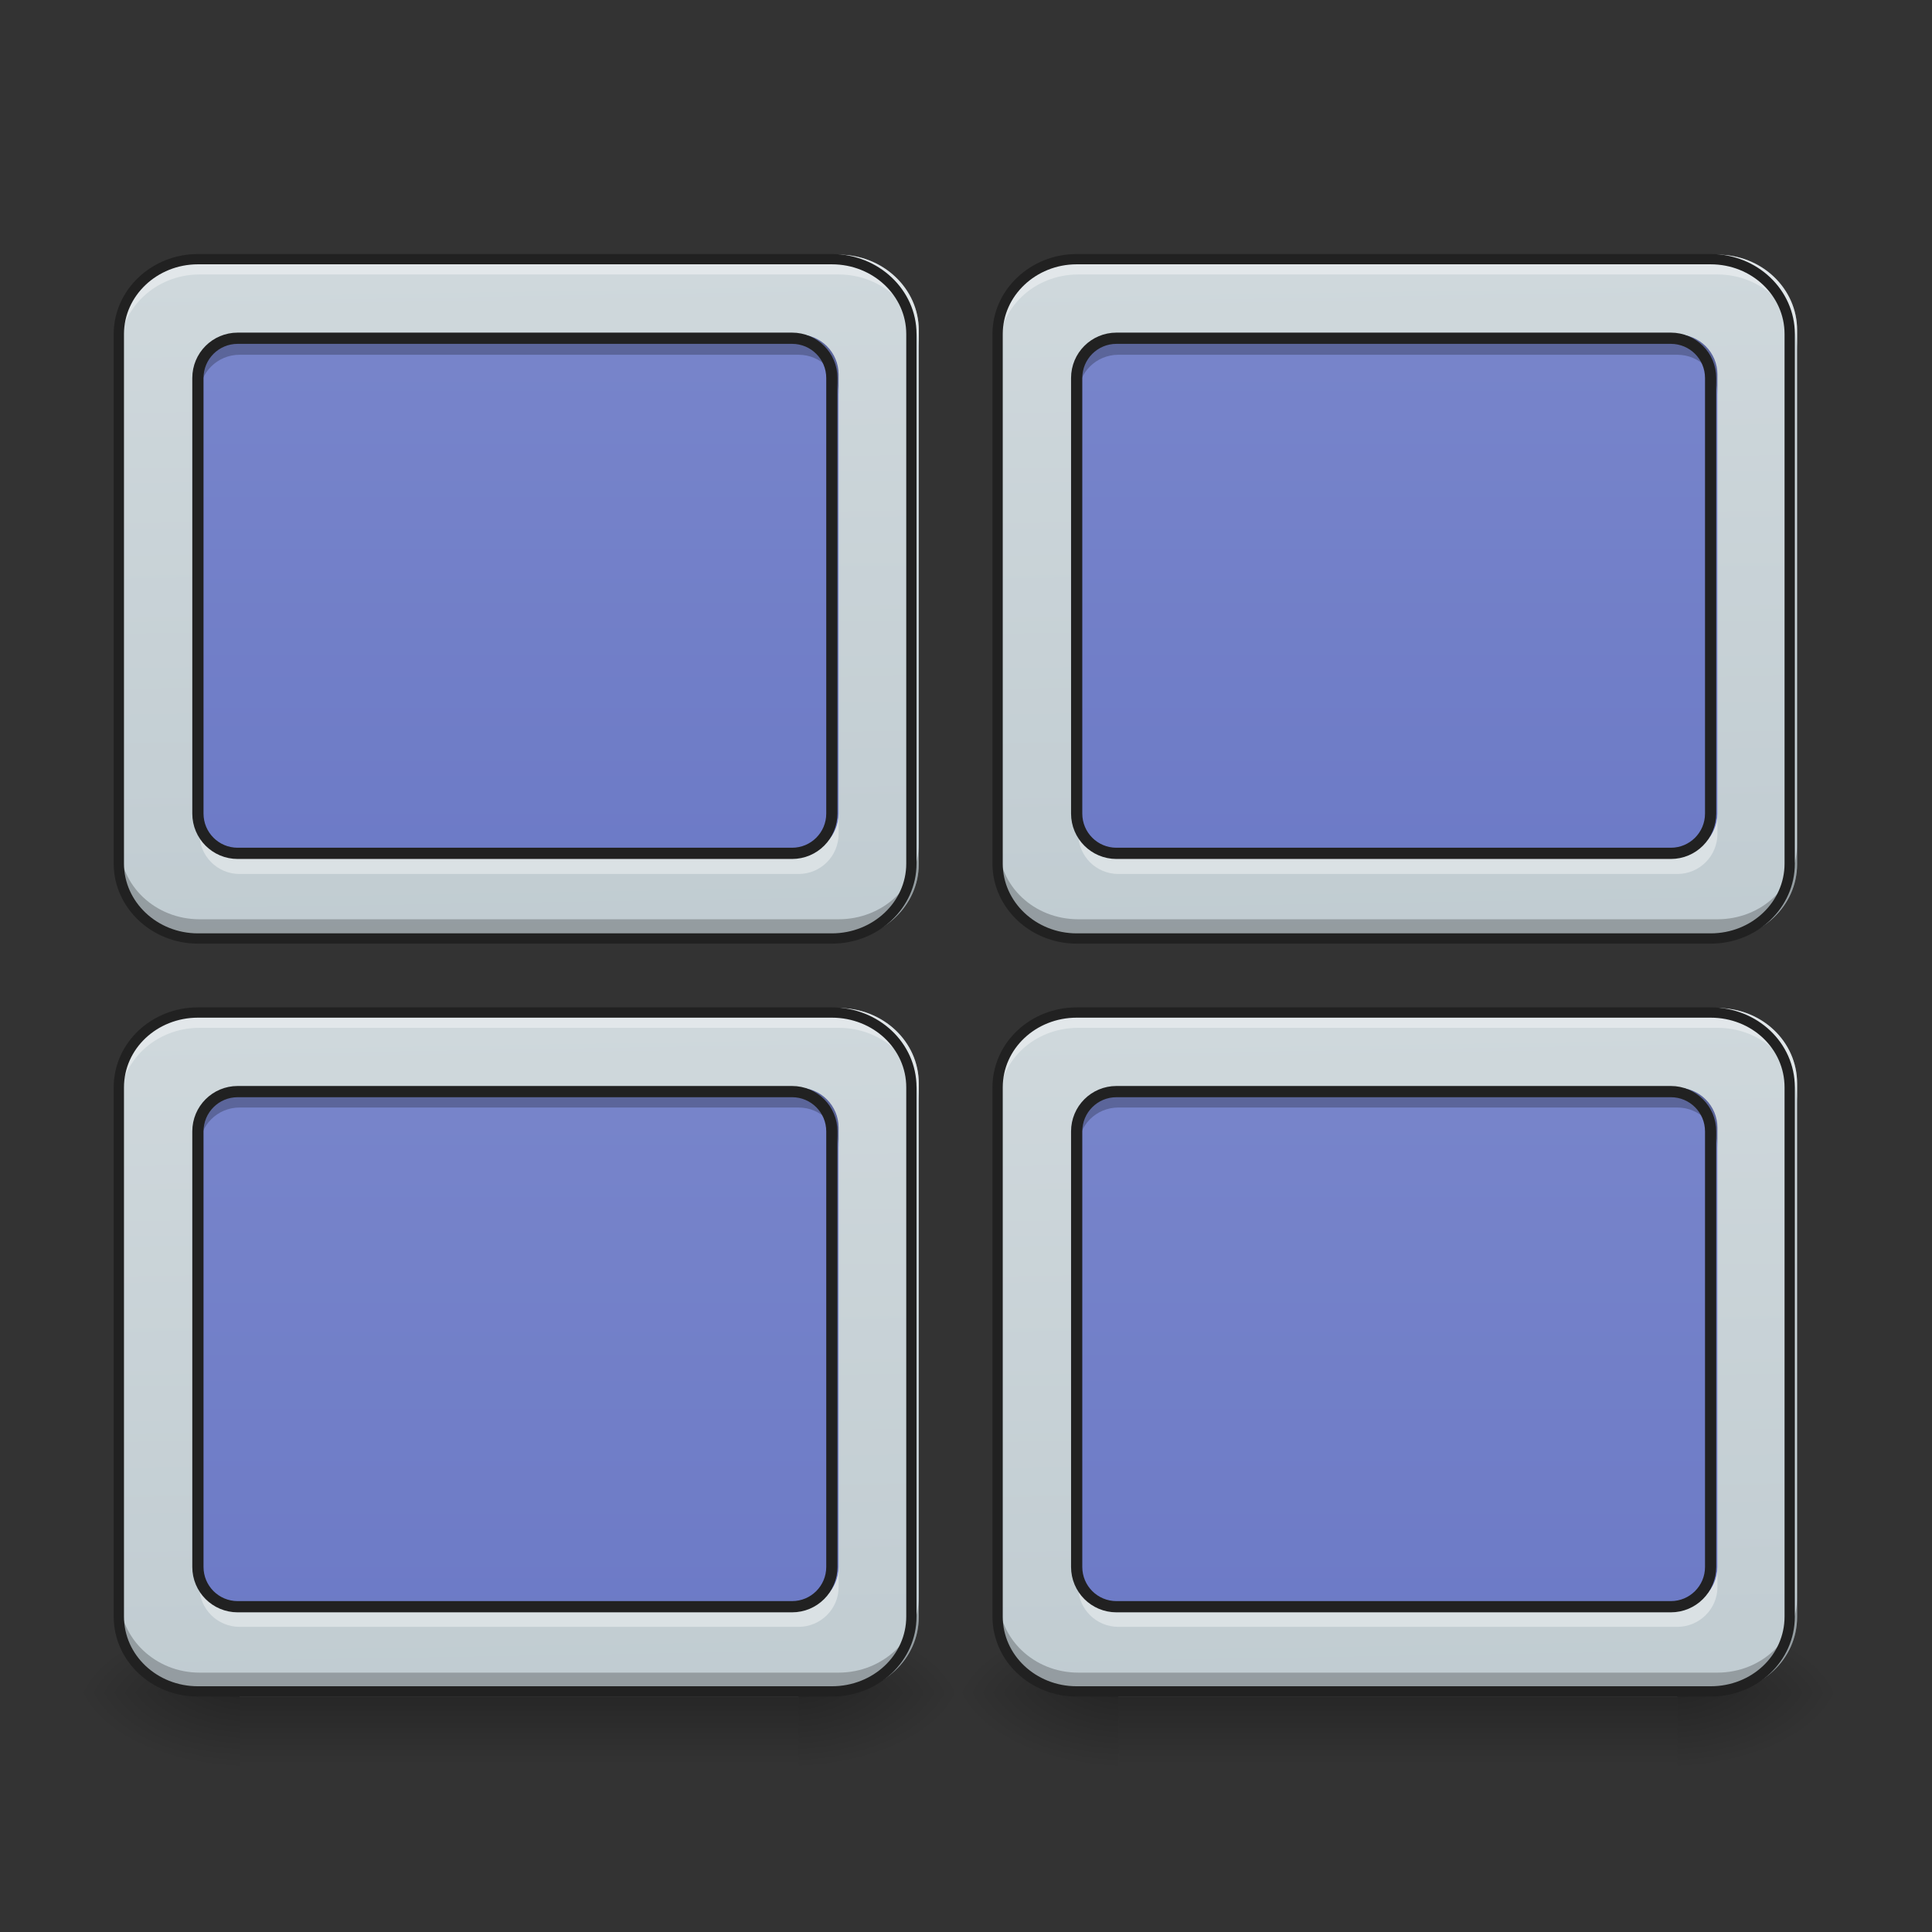 <?xml version="1.0" encoding="UTF-8"?>
<svg xmlns="http://www.w3.org/2000/svg" xmlns:xlink="http://www.w3.org/1999/xlink" width="16px" height="16px" viewBox="0 0 16 16" version="1.1">
<rect x="0" y="0" width="16" height="16" fill="#333333" stroke="none"/>
<defs>
<linearGradient id="linear0" gradientUnits="userSpaceOnUse" x1="254" y1="233.5" x2="254" y2="254.667" gradientTransform="matrix(0.031,0,0,0.031,-7.277,6.719)">
<stop offset="0" style="stop-color:rgb(0%,0%,0%);stop-opacity:0.275;"/>
<stop offset="1" style="stop-color:rgb(0%,0%,0%);stop-opacity:0;"/>
</linearGradient>
<radialGradient id="radial0" gradientUnits="userSpaceOnUse" cx="450.909" cy="189.579" fx="450.909" fy="189.579" r="21.167" gradientTransform="matrix(0,-0.039,-0.07,-0,19.781,31.798)">
<stop offset="0" style="stop-color:rgb(0%,0%,0%);stop-opacity:0.314;"/>
<stop offset="0.222" style="stop-color:rgb(0%,0%,0%);stop-opacity:0.275;"/>
<stop offset="1" style="stop-color:rgb(0%,0%,0%);stop-opacity:0;"/>
</radialGradient>
<radialGradient id="radial1" gradientUnits="userSpaceOnUse" cx="450.909" cy="189.579" fx="450.909" fy="189.579" r="21.167" gradientTransform="matrix(-0,0.039,0.07,0,-11.181,-3.764)">
<stop offset="0" style="stop-color:rgb(0%,0%,0%);stop-opacity:0.314;"/>
<stop offset="0.222" style="stop-color:rgb(0%,0%,0%);stop-opacity:0.275;"/>
<stop offset="1" style="stop-color:rgb(0%,0%,0%);stop-opacity:0;"/>
</radialGradient>
<radialGradient id="radial2" gradientUnits="userSpaceOnUse" cx="450.909" cy="189.579" fx="450.909" fy="189.579" r="21.167" gradientTransform="matrix(-0,-0.039,0.07,-0,-11.181,31.798)">
<stop offset="0" style="stop-color:rgb(0%,0%,0%);stop-opacity:0.314;"/>
<stop offset="0.222" style="stop-color:rgb(0%,0%,0%);stop-opacity:0.275;"/>
<stop offset="1" style="stop-color:rgb(0%,0%,0%);stop-opacity:0;"/>
</radialGradient>
<radialGradient id="radial3" gradientUnits="userSpaceOnUse" cx="450.909" cy="189.579" fx="450.909" fy="189.579" r="21.167" gradientTransform="matrix(0,0.039,-0.07,0,19.781,-3.764)">
<stop offset="0" style="stop-color:rgb(0%,0%,0%);stop-opacity:0.314;"/>
<stop offset="0.222" style="stop-color:rgb(0%,0%,0%);stop-opacity:0.275;"/>
<stop offset="1" style="stop-color:rgb(0%,0%,0%);stop-opacity:0;"/>
</radialGradient>
<linearGradient id="linear1" gradientUnits="userSpaceOnUse" x1="306.753" y1="-16.485" x2="305.955" y2="-141.415" gradientTransform="matrix(0.036,0,0,0.095,-2.455,15.588)">
<stop offset="0" style="stop-color:rgb(69.02%,74.51%,77.255%);stop-opacity:1;"/>
<stop offset="1" style="stop-color:rgb(81.176%,84.706%,86.275%);stop-opacity:1;"/>
</linearGradient>
<linearGradient id="linear2" gradientUnits="userSpaceOnUse" x1="254" y1="233.5" x2="254" y2="-147.5" gradientTransform="matrix(0.031,0,0,0.031,-0,6.719)">
<stop offset="0" style="stop-color:rgb(36.078%,41.961%,75.294%);stop-opacity:1;"/>
<stop offset="1" style="stop-color:rgb(47.451%,52.549%,79.608%);stop-opacity:1;"/>
</linearGradient>
<linearGradient id="linear3" gradientUnits="userSpaceOnUse" x1="306.753" y1="-16.485" x2="305.955" y2="-141.415" gradientTransform="matrix(0.036,0,0,0.095,4.822,15.588)">
<stop offset="0" style="stop-color:rgb(69.02%,74.51%,77.255%);stop-opacity:1;"/>
<stop offset="1" style="stop-color:rgb(81.176%,84.706%,86.275%);stop-opacity:1;"/>
</linearGradient>
<linearGradient id="linear4" gradientUnits="userSpaceOnUse" x1="254" y1="233.5" x2="254" y2="-147.5" gradientTransform="matrix(0.031,0,0,0.031,7.277,6.719)">
<stop offset="0" style="stop-color:rgb(36.078%,41.961%,75.294%);stop-opacity:1;"/>
<stop offset="1" style="stop-color:rgb(47.451%,52.549%,79.608%);stop-opacity:1;"/>
</linearGradient>
<linearGradient id="linear5" gradientUnits="userSpaceOnUse" x1="254" y1="233.5" x2="254" y2="254.667" gradientTransform="matrix(0.031,0,0,0.031,-0,6.719)">
<stop offset="0" style="stop-color:rgb(0%,0%,0%);stop-opacity:0.275;"/>
<stop offset="1" style="stop-color:rgb(0%,0%,0%);stop-opacity:0;"/>
</linearGradient>
<radialGradient id="radial4" gradientUnits="userSpaceOnUse" cx="450.909" cy="189.579" fx="450.909" fy="189.579" r="21.167" gradientTransform="matrix(0,-0.039,-0.07,-0,27.058,31.798)">
<stop offset="0" style="stop-color:rgb(0%,0%,0%);stop-opacity:0.314;"/>
<stop offset="0.222" style="stop-color:rgb(0%,0%,0%);stop-opacity:0.275;"/>
<stop offset="1" style="stop-color:rgb(0%,0%,0%);stop-opacity:0;"/>
</radialGradient>
<radialGradient id="radial5" gradientUnits="userSpaceOnUse" cx="450.909" cy="189.579" fx="450.909" fy="189.579" r="21.167" gradientTransform="matrix(-0,0.039,0.07,0,-3.904,-3.764)">
<stop offset="0" style="stop-color:rgb(0%,0%,0%);stop-opacity:0.314;"/>
<stop offset="0.222" style="stop-color:rgb(0%,0%,0%);stop-opacity:0.275;"/>
<stop offset="1" style="stop-color:rgb(0%,0%,0%);stop-opacity:0;"/>
</radialGradient>
<radialGradient id="radial6" gradientUnits="userSpaceOnUse" cx="450.909" cy="189.579" fx="450.909" fy="189.579" r="21.167" gradientTransform="matrix(-0,-0.039,0.07,-0,-3.904,31.798)">
<stop offset="0" style="stop-color:rgb(0%,0%,0%);stop-opacity:0.314;"/>
<stop offset="0.222" style="stop-color:rgb(0%,0%,0%);stop-opacity:0.275;"/>
<stop offset="1" style="stop-color:rgb(0%,0%,0%);stop-opacity:0;"/>
</radialGradient>
<radialGradient id="radial7" gradientUnits="userSpaceOnUse" cx="450.909" cy="189.579" fx="450.909" fy="189.579" r="21.167" gradientTransform="matrix(0,0.039,-0.07,0,27.058,-3.764)">
<stop offset="0" style="stop-color:rgb(0%,0%,0%);stop-opacity:0.314;"/>
<stop offset="0.222" style="stop-color:rgb(0%,0%,0%);stop-opacity:0.275;"/>
<stop offset="1" style="stop-color:rgb(0%,0%,0%);stop-opacity:0;"/>
</radialGradient>
<linearGradient id="linear6" gradientUnits="userSpaceOnUse" x1="306.753" y1="-16.485" x2="305.955" y2="-141.415" gradientTransform="matrix(0.036,0,0,0.095,4.822,21.825)">
<stop offset="0" style="stop-color:rgb(69.02%,74.51%,77.255%);stop-opacity:1;"/>
<stop offset="1" style="stop-color:rgb(81.176%,84.706%,86.275%);stop-opacity:1;"/>
</linearGradient>
<linearGradient id="linear7" gradientUnits="userSpaceOnUse" x1="254" y1="233.5" x2="254" y2="-147.5" gradientTransform="matrix(0.031,0,0,0.031,7.277,12.957)">
<stop offset="0" style="stop-color:rgb(36.078%,41.961%,75.294%);stop-opacity:1;"/>
<stop offset="1" style="stop-color:rgb(47.451%,52.549%,79.608%);stop-opacity:1;"/>
</linearGradient>
<linearGradient id="linear8" gradientUnits="userSpaceOnUse" x1="306.753" y1="-16.485" x2="305.955" y2="-141.415" gradientTransform="matrix(0.036,0,0,0.095,-2.455,21.825)">
<stop offset="0" style="stop-color:rgb(69.02%,74.51%,77.255%);stop-opacity:1;"/>
<stop offset="1" style="stop-color:rgb(81.176%,84.706%,86.275%);stop-opacity:1;"/>
</linearGradient>
<linearGradient id="linear9" gradientUnits="userSpaceOnUse" x1="254" y1="233.5" x2="254" y2="-147.5" gradientTransform="matrix(0.031,0,0,0.031,0,12.957)">
<stop offset="0" style="stop-color:rgb(36.078%,41.961%,75.294%);stop-opacity:1;"/>
<stop offset="1" style="stop-color:rgb(47.451%,52.549%,79.608%);stop-opacity:1;"/>
</linearGradient>
</defs>
<g id="surface1">
<path style=" stroke:none;fill-rule:nonzero;fill:url(#linear0);" d="M 1.984 14.055 L 6.613 14.055 L 6.613 14.68 L 1.984 14.68 Z M 1.984 14.055 "/>
<path style=" stroke:none;fill-rule:nonzero;fill:url(#radial0);" d="M 6.613 14.016 L 7.938 14.016 L 7.938 13.355 L 6.613 13.355 Z M 6.613 14.016 "/>
<path style=" stroke:none;fill-rule:nonzero;fill:url(#radial1);" d="M 1.984 14.016 L 0.66 14.016 L 0.66 14.68 L 1.984 14.68 Z M 1.984 14.016 "/>
<path style=" stroke:none;fill-rule:nonzero;fill:url(#radial2);" d="M 1.984 14.016 L 0.66 14.016 L 0.66 13.355 L 1.984 13.355 Z M 1.984 14.016 "/>
<path style=" stroke:none;fill-rule:nonzero;fill:url(#radial3);" d="M 6.613 14.016 L 7.938 14.016 L 7.938 14.68 L 6.613 14.68 Z M 6.613 14.016 "/>
<path style=" stroke:none;fill-rule:nonzero;fill:url(#linear1);" d="M 1.652 2.109 L 6.945 2.109 C 7.312 2.109 7.609 2.391 7.609 2.734 L 7.609 7.156 C 7.609 7.5 7.312 7.781 6.945 7.781 L 1.652 7.781 C 1.289 7.781 0.992 7.5 0.992 7.156 L 0.992 2.734 C 0.992 2.391 1.289 2.109 1.652 2.109 Z M 1.652 2.109 "/>
<path style=" stroke:none;fill-rule:nonzero;fill:url(#linear2);" d="M 1.984 2.77 L 6.613 2.77 C 6.797 2.77 6.945 2.918 6.945 3.102 L 6.945 6.738 C 6.945 6.922 6.797 7.07 6.613 7.07 L 1.984 7.07 C 1.801 7.07 1.652 6.922 1.652 6.738 L 1.652 3.102 C 1.652 2.918 1.801 2.77 1.984 2.77 Z M 1.984 2.77 "/>
<path style=" stroke:none;fill-rule:nonzero;fill:rgb(100%,100%,100%);fill-opacity:0.392;" d="M 1.652 2.109 C 1.289 2.109 0.992 2.387 0.992 2.734 L 0.992 2.898 C 0.992 2.555 1.289 2.273 1.652 2.273 L 6.945 2.273 C 7.312 2.273 7.609 2.555 7.609 2.898 L 7.609 2.734 C 7.609 2.387 7.312 2.109 6.945 2.109 Z M 1.652 2.109 "/>
<path style=" stroke:none;fill-rule:nonzero;fill:rgb(0%,0%,0%);fill-opacity:0.235;" d="M 1.652 7.777 C 1.289 7.777 0.992 7.5 0.992 7.152 L 0.992 6.988 C 0.992 7.336 1.289 7.613 1.652 7.613 L 6.945 7.613 C 7.312 7.613 7.609 7.336 7.609 6.988 L 7.609 7.152 C 7.609 7.5 7.312 7.777 6.945 7.777 Z M 1.652 7.777 "/>
<path style=" stroke:none;fill-rule:nonzero;fill:rgb(0%,0%,0%);fill-opacity:0.235;" d="M 1.984 2.77 C 1.801 2.77 1.652 2.918 1.652 3.102 L 1.652 3.266 C 1.652 3.086 1.801 2.938 1.984 2.938 L 6.613 2.938 C 6.797 2.938 6.945 3.086 6.945 3.266 L 6.945 3.102 C 6.945 2.918 6.797 2.77 6.613 2.77 Z M 1.984 2.77 "/>
<path style=" stroke:none;fill-rule:nonzero;fill:rgb(100%,100%,100%);fill-opacity:0.392;" d="M 1.984 7.238 C 1.801 7.238 1.652 7.09 1.652 6.906 L 1.652 6.738 C 1.652 6.922 1.801 7.07 1.984 7.07 L 6.613 7.07 C 6.797 7.07 6.945 6.922 6.945 6.738 L 6.945 6.906 C 6.945 7.09 6.797 7.238 6.613 7.238 Z M 1.984 7.238 "/>
<path style="fill:none;stroke-width:3;stroke-linecap:round;stroke-linejoin:round;stroke:rgb(12.941%,12.941%,12.941%);stroke-opacity:1;stroke-miterlimit:4;" d="M 63.494 -126.383 L 211.605 -126.383 C 217.479 -126.383 222.229 -121.634 222.229 -115.759 L 222.229 0.604 C 222.229 6.479 217.479 11.228 211.605 11.228 L 63.494 11.228 C 57.619 11.228 52.87 6.479 52.87 0.604 L 52.87 -115.759 C 52.87 -121.634 57.619 -126.383 63.494 -126.383 Z M 63.494 -126.383 " transform="matrix(0.031,0,0,0.031,0,6.719)"/>
<path style="fill:none;stroke-width:2.747;stroke-linecap:round;stroke-linejoin:miter;stroke:rgb(12.941%,12.941%,12.941%);stroke-opacity:1;stroke-miterlimit:4;" d="M 52.87 -147.506 L 222.229 -147.506 C 233.978 -147.506 243.477 -138.507 243.477 -127.508 L 243.477 13.978 C 243.477 24.977 233.978 33.976 222.229 33.976 L 52.87 33.976 C 41.246 33.976 31.747 24.977 31.747 13.978 L 31.747 -127.508 C 31.747 -138.507 41.246 -147.506 52.87 -147.506 Z M 52.87 -147.506 " transform="matrix(0.031,0,0,0.031,0,6.719)"/>
<path style=" stroke:none;fill-rule:nonzero;fill:url(#linear3);" d="M 8.93 2.109 L 14.223 2.109 C 14.59 2.109 14.883 2.391 14.883 2.734 L 14.883 7.156 C 14.883 7.5 14.59 7.781 14.223 7.781 L 8.93 7.781 C 8.566 7.781 8.27 7.5 8.27 7.156 L 8.27 2.734 C 8.27 2.391 8.566 2.109 8.93 2.109 Z M 8.93 2.109 "/>
<path style=" stroke:none;fill-rule:nonzero;fill:url(#linear4);" d="M 9.262 2.77 L 13.891 2.77 C 14.074 2.77 14.223 2.918 14.223 3.102 L 14.223 6.738 C 14.223 6.922 14.074 7.07 13.891 7.07 L 9.262 7.07 C 9.078 7.07 8.93 6.922 8.93 6.738 L 8.93 3.102 C 8.93 2.918 9.078 2.77 9.262 2.77 Z M 9.262 2.77 "/>
<path style=" stroke:none;fill-rule:nonzero;fill:rgb(100%,100%,100%);fill-opacity:0.392;" d="M 8.93 2.109 C 8.562 2.109 8.27 2.387 8.27 2.734 L 8.27 2.898 C 8.27 2.555 8.562 2.273 8.93 2.273 L 14.223 2.273 C 14.59 2.273 14.883 2.555 14.883 2.898 L 14.883 2.734 C 14.883 2.387 14.59 2.109 14.223 2.109 Z M 8.93 2.109 "/>
<path style=" stroke:none;fill-rule:nonzero;fill:rgb(0%,0%,0%);fill-opacity:0.235;" d="M 8.93 7.777 C 8.562 7.777 8.27 7.5 8.27 7.152 L 8.27 6.988 C 8.27 7.336 8.562 7.613 8.93 7.613 L 14.223 7.613 C 14.59 7.613 14.883 7.336 14.883 6.988 L 14.883 7.152 C 14.883 7.5 14.59 7.777 14.223 7.777 Z M 8.93 7.777 "/>
<path style=" stroke:none;fill-rule:nonzero;fill:rgb(0%,0%,0%);fill-opacity:0.235;" d="M 9.262 2.77 C 9.078 2.77 8.93 2.918 8.93 3.102 L 8.93 3.266 C 8.93 3.086 9.078 2.938 9.262 2.938 L 13.891 2.938 C 14.074 2.938 14.223 3.086 14.223 3.266 L 14.223 3.102 C 14.223 2.918 14.074 2.77 13.891 2.77 Z M 9.262 2.77 "/>
<path style=" stroke:none;fill-rule:nonzero;fill:rgb(100%,100%,100%);fill-opacity:0.392;" d="M 9.262 7.238 C 9.078 7.238 8.93 7.09 8.93 6.906 L 8.93 6.738 C 8.93 6.922 9.078 7.07 9.262 7.07 L 13.891 7.07 C 14.074 7.07 14.223 6.922 14.223 6.738 L 14.223 6.906 C 14.223 7.09 14.074 7.238 13.891 7.238 Z M 9.262 7.238 "/>
<path style="fill:none;stroke-width:3;stroke-linecap:round;stroke-linejoin:round;stroke:rgb(12.941%,12.941%,12.941%);stroke-opacity:1;stroke-miterlimit:4;" d="M 63.513 -126.383 L 211.624 -126.383 C 217.499 -126.383 222.248 -121.634 222.248 -115.759 L 222.248 0.604 C 222.248 6.479 217.499 11.228 211.624 11.228 L 63.513 11.228 C 57.639 11.228 52.889 6.479 52.889 0.604 L 52.889 -115.759 C 52.889 -121.634 57.639 -126.383 63.513 -126.383 Z M 63.513 -126.383 " transform="matrix(0.031,0,0,0.031,7.277,6.719)"/>
<path style="fill:none;stroke-width:2.747;stroke-linecap:round;stroke-linejoin:miter;stroke:rgb(12.941%,12.941%,12.941%);stroke-opacity:1;stroke-miterlimit:4;" d="M 52.889 -147.506 L 222.248 -147.506 C 233.997 -147.506 243.371 -138.507 243.371 -127.508 L 243.371 13.978 C 243.371 24.977 233.997 33.976 222.248 33.976 L 52.889 33.976 C 41.265 33.976 31.766 24.977 31.766 13.978 L 31.766 -127.508 C 31.766 -138.507 41.265 -147.506 52.889 -147.506 Z M 52.889 -147.506 " transform="matrix(0.031,0,0,0.031,7.277,6.719)"/>
<path style=" stroke:none;fill-rule:nonzero;fill:url(#linear5);" d="M 9.262 14.055 L 13.891 14.055 L 13.891 14.68 L 9.262 14.68 Z M 9.262 14.055 "/>
<path style=" stroke:none;fill-rule:nonzero;fill:url(#radial4);" d="M 13.891 14.016 L 15.215 14.016 L 15.215 13.355 L 13.891 13.355 Z M 13.891 14.016 "/>
<path style=" stroke:none;fill-rule:nonzero;fill:url(#radial5);" d="M 9.262 14.016 L 7.938 14.016 L 7.938 14.68 L 9.262 14.68 Z M 9.262 14.016 "/>
<path style=" stroke:none;fill-rule:nonzero;fill:url(#radial6);" d="M 9.262 14.016 L 7.938 14.016 L 7.938 13.355 L 9.262 13.355 Z M 9.262 14.016 "/>
<path style=" stroke:none;fill-rule:nonzero;fill:url(#radial7);" d="M 13.891 14.016 L 15.215 14.016 L 15.215 14.68 L 13.891 14.68 Z M 13.891 14.016 "/>
<path style=" stroke:none;fill-rule:nonzero;fill:url(#linear6);" d="M 8.93 8.348 L 14.223 8.348 C 14.59 8.348 14.883 8.625 14.883 8.973 L 14.883 13.391 C 14.883 13.738 14.59 14.016 14.223 14.016 L 8.93 14.016 C 8.566 14.016 8.27 13.738 8.27 13.391 L 8.27 8.973 C 8.27 8.625 8.566 8.348 8.93 8.348 Z M 8.93 8.348 "/>
<path style=" stroke:none;fill-rule:nonzero;fill:url(#linear7);" d="M 9.262 9.008 L 13.891 9.008 C 14.074 9.008 14.223 9.156 14.223 9.34 L 14.223 12.977 C 14.223 13.16 14.074 13.309 13.891 13.309 L 9.262 13.309 C 9.078 13.309 8.93 13.16 8.93 12.977 L 8.93 9.34 C 8.93 9.156 9.078 9.008 9.262 9.008 Z M 9.262 9.008 "/>
<path style=" stroke:none;fill-rule:nonzero;fill:rgb(100%,100%,100%);fill-opacity:0.392;" d="M 8.93 8.348 C 8.562 8.348 8.27 8.625 8.27 8.973 L 8.27 9.137 C 8.27 8.789 8.562 8.512 8.93 8.512 L 14.223 8.512 C 14.59 8.512 14.883 8.789 14.883 9.137 L 14.883 8.973 C 14.883 8.625 14.59 8.348 14.223 8.348 Z M 8.93 8.348 "/>
<path style=" stroke:none;fill-rule:nonzero;fill:rgb(0%,0%,0%);fill-opacity:0.235;" d="M 8.93 14.016 C 8.562 14.016 8.27 13.738 8.27 13.391 L 8.27 13.227 C 8.27 13.57 8.562 13.852 8.93 13.852 L 14.223 13.852 C 14.59 13.852 14.883 13.57 14.883 13.227 L 14.883 13.391 C 14.883 13.738 14.59 14.016 14.223 14.016 Z M 8.93 14.016 "/>
<path style=" stroke:none;fill-rule:nonzero;fill:rgb(0%,0%,0%);fill-opacity:0.235;" d="M 9.262 9.008 C 9.078 9.008 8.93 9.156 8.93 9.34 L 8.93 9.504 C 8.93 9.32 9.078 9.172 9.262 9.172 L 13.891 9.172 C 14.074 9.172 14.223 9.32 14.223 9.504 L 14.223 9.34 C 14.223 9.156 14.074 9.008 13.891 9.008 Z M 9.262 9.008 "/>
<path style=" stroke:none;fill-rule:nonzero;fill:rgb(100%,100%,100%);fill-opacity:0.392;" d="M 9.262 13.473 C 9.078 13.473 8.93 13.324 8.93 13.145 L 8.93 12.977 C 8.93 13.16 9.078 13.309 9.262 13.309 L 13.891 13.309 C 14.074 13.309 14.223 13.16 14.223 12.977 L 14.223 13.145 C 14.223 13.324 14.074 13.473 13.891 13.473 Z M 9.262 13.473 "/>
<path style="fill:none;stroke-width:3;stroke-linecap:round;stroke-linejoin:round;stroke:rgb(12.941%,12.941%,12.941%);stroke-opacity:1;stroke-miterlimit:4;" d="M 63.513 -126.349 L 211.624 -126.349 C 217.499 -126.349 222.248 -121.599 222.248 -115.725 L 222.248 0.639 C 222.248 6.513 217.499 11.263 211.624 11.263 L 63.513 11.263 C 57.639 11.263 52.889 6.513 52.889 0.639 L 52.889 -115.725 C 52.889 -121.599 57.639 -126.349 63.513 -126.349 Z M 63.513 -126.349 " transform="matrix(0.031,0,0,0.031,7.277,12.957)"/>
<path style="fill:none;stroke-width:2.747;stroke-linecap:round;stroke-linejoin:miter;stroke:rgb(12.941%,12.941%,12.941%);stroke-opacity:1;stroke-miterlimit:4;" d="M 52.889 -147.472 L 222.248 -147.472 C 233.997 -147.472 243.371 -138.598 243.371 -127.474 L 243.371 13.888 C 243.371 25.012 233.997 33.886 222.248 33.886 L 52.889 33.886 C 41.265 33.886 31.766 25.012 31.766 13.888 L 31.766 -127.474 C 31.766 -138.598 41.265 -147.472 52.889 -147.472 Z M 52.889 -147.472 " transform="matrix(0.031,0,0,0.031,7.277,12.957)"/>
<path style=" stroke:none;fill-rule:nonzero;fill:url(#linear8);" d="M 1.652 8.348 L 6.945 8.348 C 7.312 8.348 7.609 8.625 7.609 8.973 L 7.609 13.391 C 7.609 13.738 7.312 14.016 6.945 14.016 L 1.652 14.016 C 1.289 14.016 0.992 13.738 0.992 13.391 L 0.992 8.973 C 0.992 8.625 1.289 8.348 1.652 8.348 Z M 1.652 8.348 "/>
<path style=" stroke:none;fill-rule:nonzero;fill:url(#linear9);" d="M 1.984 9.008 L 6.613 9.008 C 6.797 9.008 6.945 9.156 6.945 9.34 L 6.945 12.977 C 6.945 13.16 6.797 13.309 6.613 13.309 L 1.984 13.309 C 1.801 13.309 1.652 13.16 1.652 12.977 L 1.652 9.34 C 1.652 9.156 1.801 9.008 1.984 9.008 Z M 1.984 9.008 "/>
<path style=" stroke:none;fill-rule:nonzero;fill:rgb(100%,100%,100%);fill-opacity:0.392;" d="M 1.652 8.348 C 1.289 8.348 0.992 8.625 0.992 8.973 L 0.992 9.137 C 0.992 8.789 1.289 8.512 1.652 8.512 L 6.945 8.512 C 7.312 8.512 7.609 8.789 7.609 9.137 L 7.609 8.973 C 7.609 8.625 7.312 8.348 6.945 8.348 Z M 1.652 8.348 "/>
<path style=" stroke:none;fill-rule:nonzero;fill:rgb(0%,0%,0%);fill-opacity:0.235;" d="M 1.652 14.016 C 1.289 14.016 0.992 13.738 0.992 13.391 L 0.992 13.227 C 0.992 13.57 1.289 13.852 1.652 13.852 L 6.945 13.852 C 7.312 13.852 7.609 13.57 7.609 13.227 L 7.609 13.391 C 7.609 13.738 7.312 14.016 6.945 14.016 Z M 1.652 14.016 "/>
<path style=" stroke:none;fill-rule:nonzero;fill:rgb(0%,0%,0%);fill-opacity:0.235;" d="M 1.984 9.008 C 1.801 9.008 1.652 9.156 1.652 9.34 L 1.652 9.504 C 1.652 9.32 1.801 9.172 1.984 9.172 L 6.613 9.172 C 6.797 9.172 6.945 9.32 6.945 9.504 L 6.945 9.34 C 6.945 9.156 6.797 9.008 6.613 9.008 Z M 1.984 9.008 "/>
<path style=" stroke:none;fill-rule:nonzero;fill:rgb(100%,100%,100%);fill-opacity:0.392;" d="M 1.984 13.473 C 1.801 13.473 1.652 13.324 1.652 13.145 L 1.652 12.977 C 1.652 13.16 1.801 13.309 1.984 13.309 L 6.613 13.309 C 6.797 13.309 6.945 13.16 6.945 12.977 L 6.945 13.145 C 6.945 13.324 6.797 13.473 6.613 13.473 Z M 1.984 13.473 "/>
<path style="fill:none;stroke-width:3;stroke-linecap:round;stroke-linejoin:round;stroke:rgb(12.941%,12.941%,12.941%);stroke-opacity:1;stroke-miterlimit:4;" d="M 63.494 -126.349 L 211.605 -126.349 C 217.479 -126.349 222.229 -121.599 222.229 -115.725 L 222.229 0.639 C 222.229 6.513 217.479 11.263 211.605 11.263 L 63.494 11.263 C 57.619 11.263 52.87 6.513 52.87 0.639 L 52.87 -115.725 C 52.87 -121.599 57.619 -126.349 63.494 -126.349 Z M 63.494 -126.349 " transform="matrix(0.031,0,0,0.031,0,12.957)"/>
<path style="fill:none;stroke-width:2.747;stroke-linecap:round;stroke-linejoin:miter;stroke:rgb(12.941%,12.941%,12.941%);stroke-opacity:1;stroke-miterlimit:4;" d="M 52.87 -147.472 L 222.229 -147.472 C 233.978 -147.472 243.477 -138.598 243.477 -127.474 L 243.477 13.888 C 243.477 25.012 233.978 33.886 222.229 33.886 L 52.87 33.886 C 41.246 33.886 31.747 25.012 31.747 13.888 L 31.747 -127.474 C 31.747 -138.598 41.246 -147.472 52.87 -147.472 Z M 52.87 -147.472 " transform="matrix(0.031,0,0,0.031,0,12.957)"/>
</g>
</svg>
